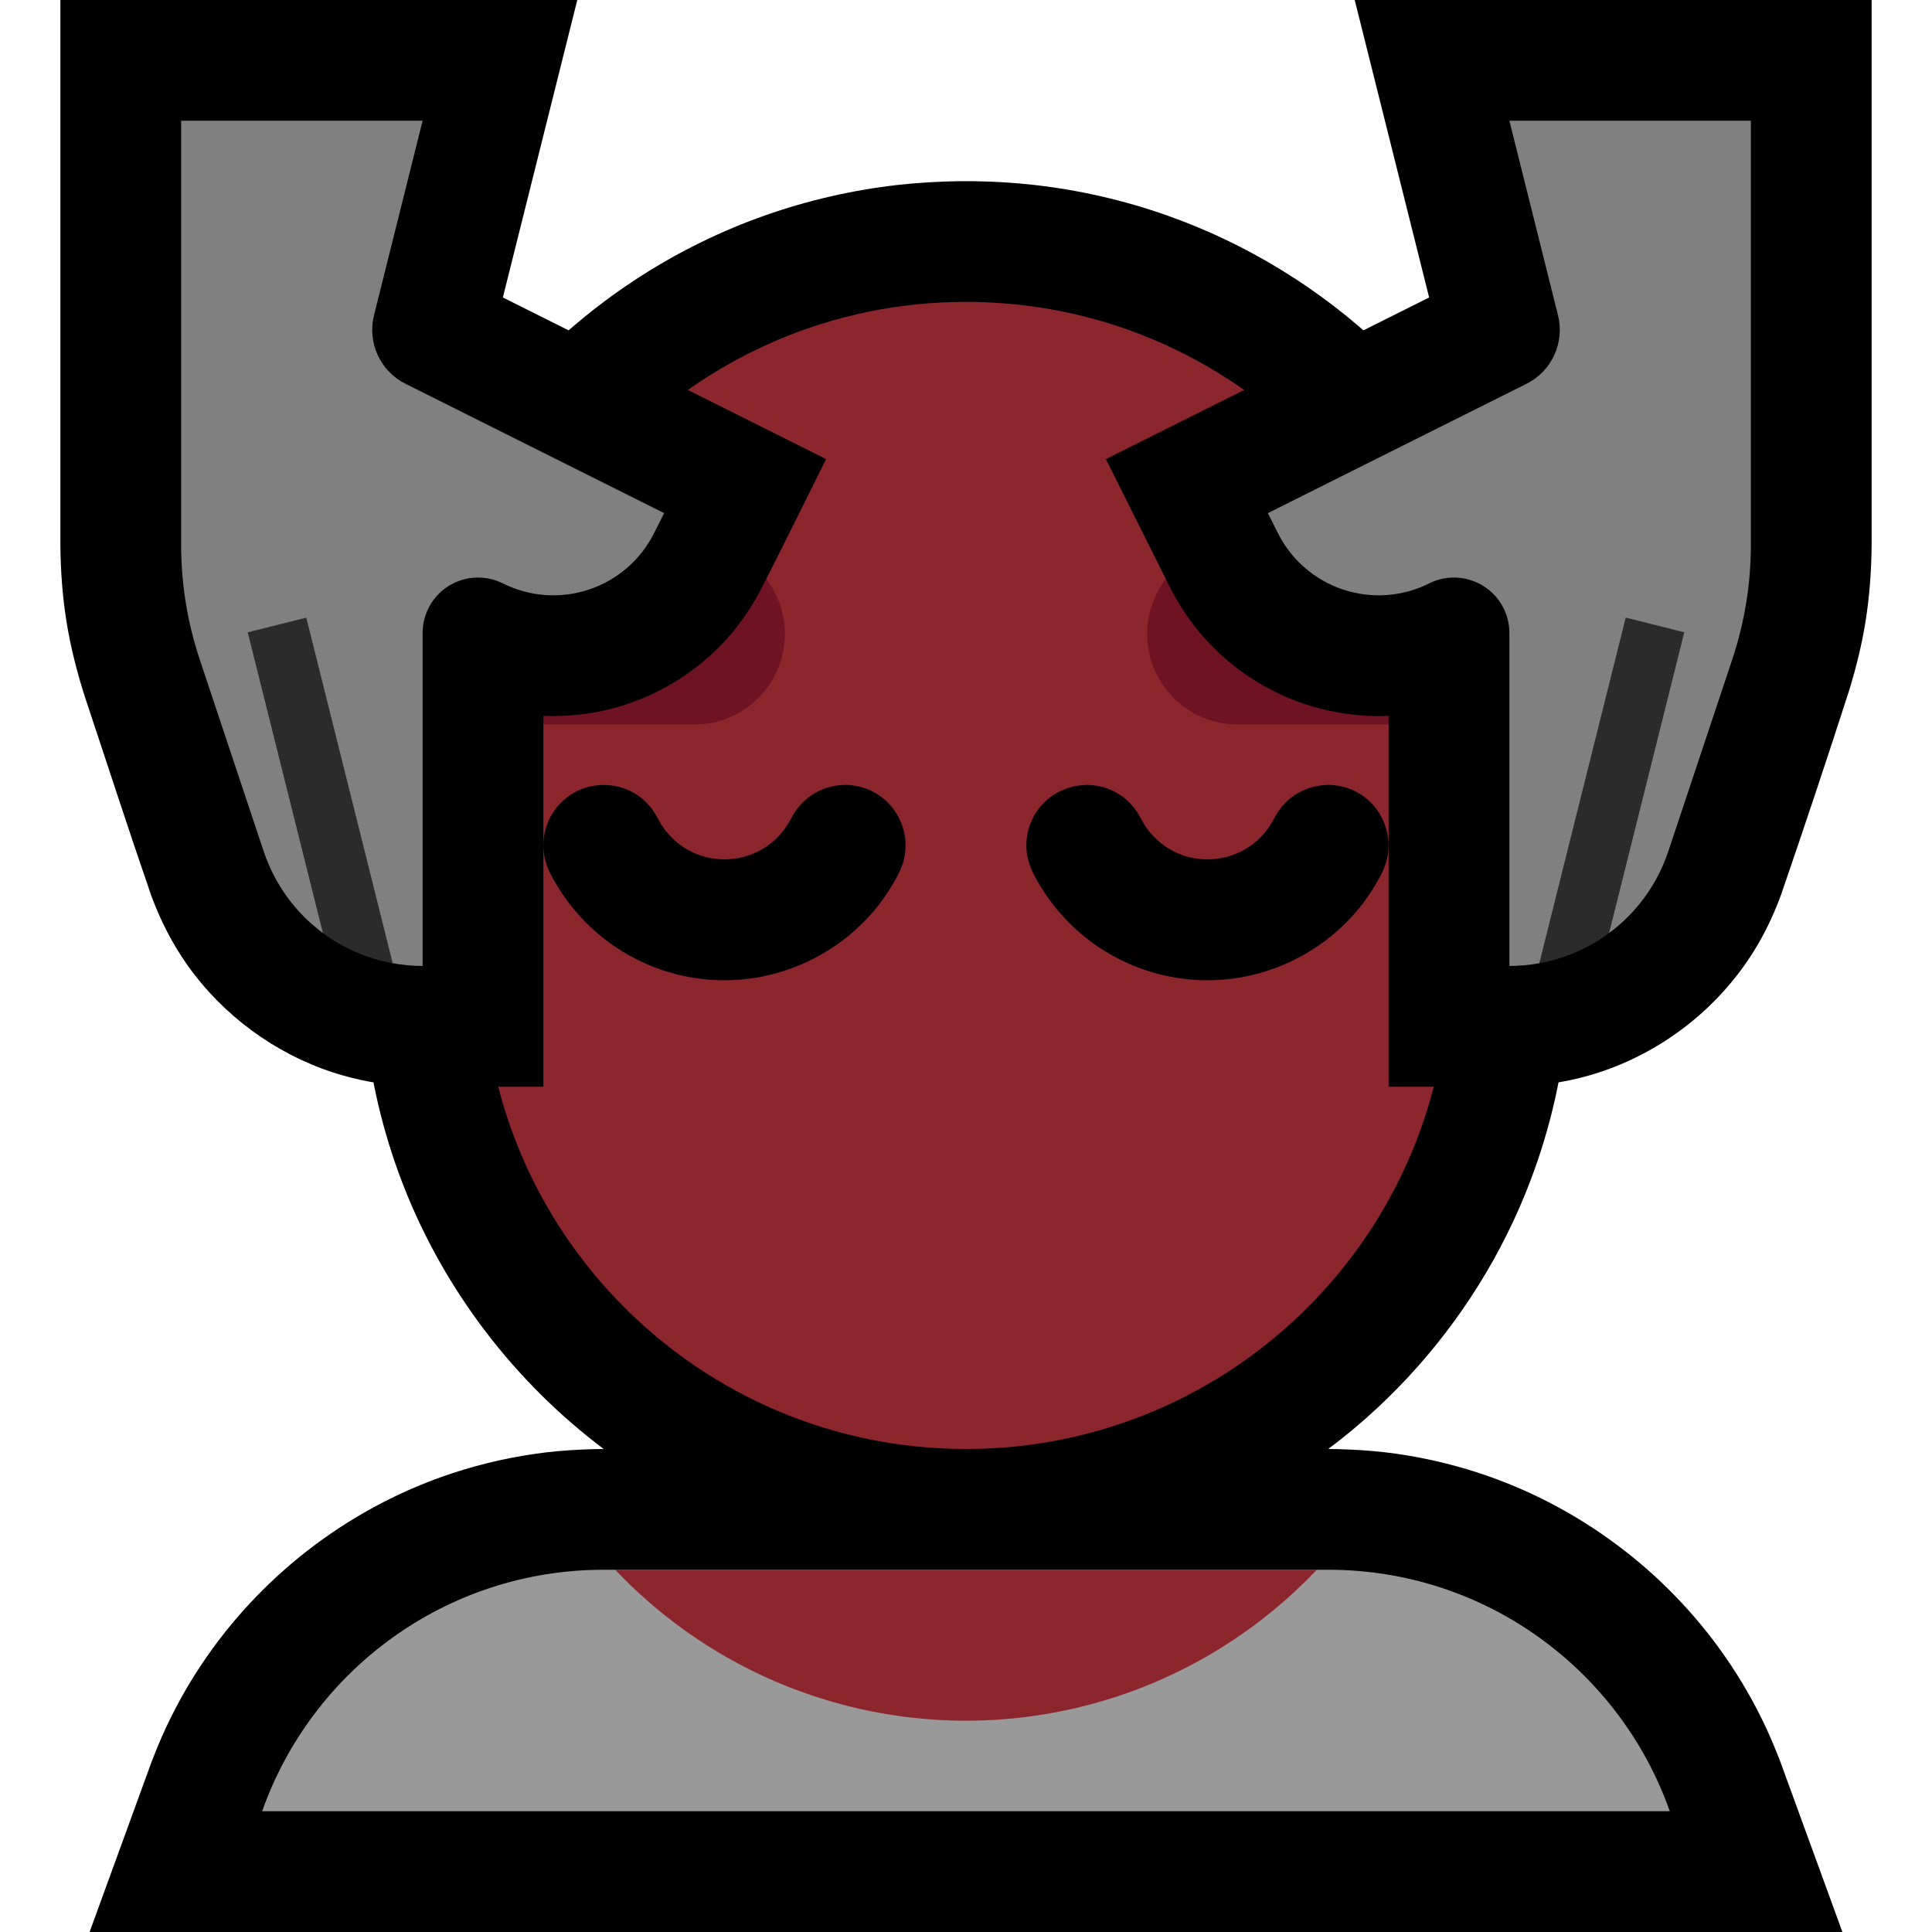 <svg clip-rule="evenodd" fill-rule="evenodd" stroke-linejoin="round" stroke-miterlimit="1.414" viewBox="0 0 32 32" xmlns="http://www.w3.org/2000/svg" xmlns:xlink="http://www.w3.org/1999/xlink"><clipPath id="a"><path clip-rule="evenodd" d="m0 0h32v32h-32z"/></clipPath><clipPath id="b"><path clip-rule="evenodd" d="m4.342 30c.822-2.331 3.044-4 5.656-4h12.002c2.612 0 4.834 1.669 5.657 4z"/></clipPath><clipPath id="c"><path clip-rule="evenodd" d="m24 13c0-4.418-3.582-8-8-8-4.418 0-8 3.582-8 8v3c0 4.418 3.582 8 8 8 4.418 0 8-3.582 8-8 0-.993 0-2.007 0-3z"/></clipPath><path d="m0 0h32v32h-32z" fill="none"/><g clip-path="url(#a)"><path d="m9.999 24c-1.472-1.107-2.628-2.617-3.305-4.333-.303-.769-.51-1.576-.614-2.396-.048-.379-.072-.76-.079-1.142-.007-1.086-.007-2.172 0-3.258.006-.34.025-.679.064-1.017.089-.782.272-1.553.542-2.292.485-1.324 1.253-2.539 2.238-3.548 1.069-1.095 2.388-1.94 3.832-2.448.704-.248 1.436-.416 2.177-.501.338-.039.677-.058 1.017-.064.13-.001.129-.001.258 0 .34.006.679.025 1.017.064.741.085 1.473.253 2.177.501 1.33.468 2.556 1.222 3.577 2.195 1.107 1.056 1.967 2.364 2.493 3.801.27.739.452 1.51.542 2.292.039.338.058.677.064 1.017.007 1.086.007 2.172 0 3.258-.009.466-.044.93-.114 1.392-.143.935-.42 1.849-.82 2.706-.543 1.163-1.313 2.219-2.253 3.094-.258.24-.529.467-.812.679l.162.002c.268.008.534.023.8.055.52.063 1.034.177 1.532.34 1.643.538 3.088 1.617 4.075 3.036.262.376.491.773.684 1.188.087.186.164.376.238.567l1.025 2.812h-29.032l1.024-2.811c.074-.192.151-.381.238-.568.193-.414.422-.812.684-1.187.987-1.419 2.432-2.499 4.075-3.037.497-.163 1.011-.277 1.531-.34.266-.032.532-.047.8-.055z"/><path d="m4.342 30c.822-2.331 3.044-4 5.656-4h12.002c2.612 0 4.834 1.669 5.657 4z" fill="#999"/><g clip-path="url(#b)"><circle cx="16" cy="20.5" fill="#8c262d" r="8"/></g><path d="m24 13c0-4.418-3.582-8-8-8-4.418 0-8 3.582-8 8v3c0 4.418 3.582 8 8 8 4.418 0 8-3.582 8-8 0-.993 0-2.007 0-3z" fill="#8c262d"/><g clip-path="url(#c)"><path d="m25 9v3s-2.723 0-4.5 0c-.828 0-1.5-.672-1.5-1.5s.672-1.5 1.5-1.5zm-18 0h4.5c.828 0 1.5.672 1.5 1.5s-.672 1.5-1.5 1.5c-1.777 0-4.5 0-4.5 0z" fill="#6e1322"/></g><path d="m22.046 13.001c.147.01.288.045.419.114.372.195.585.615.524 1.03-.026.184-.11.345-.204.503-.076.13-.162.254-.256.372-.56.701-1.406 1.145-2.301 1.208-.302.022-.607 0-.903-.063-.471-.1-.918-.307-1.299-.601-.326-.25-.602-.563-.811-.916-.052-.088-.104-.178-.142-.273-.04-.099-.064-.203-.071-.309-.009-.132.009-.266.053-.392.038-.112.098-.218.173-.31.249-.302.664-.432 1.041-.327.102.028.199.073.288.132.145.097.257.23.337.384l-.003-.008c.021.042.044.082.068.122.024.036.049.07.075.104.109.132.238.242.39.322.436.231.983.174 1.363-.14.137-.113.241-.252.322-.408l-.003.008c.018-.036.038-.07.059-.103.023-.033.046-.065.072-.096.044-.05.09-.097.142-.138.169-.134.373-.204.588-.215.04-.001.039-.001.079 0zm-8 0c.147.01.288.045.419.114.372.195.585.615.524 1.03-.026.184-.11.345-.204.503-.076.13-.162.254-.256.372-.56.701-1.406 1.145-2.301 1.208-.302.022-.607 0-.903-.063-.471-.1-.918-.307-1.299-.601-.326-.25-.602-.563-.811-.916-.052-.088-.104-.178-.142-.273-.04-.099-.064-.203-.071-.309-.009-.132.009-.266.053-.392.038-.112.098-.218.173-.31.068-.082.149-.153.238-.21.331-.209.765-.203 1.091.015.145.097.257.23.337.384l-.003-.008c.021.042.044.082.068.122.024.036.049.07.075.104.109.132.238.242.39.322.436.231.983.174 1.363-.14.137-.113.241-.252.322-.408l-.003.008c.018-.036.038-.07.059-.103.023-.033.046-.065.072-.096.044-.05.09-.097.142-.138.169-.134.373-.204.588-.215.04-.001.039-.001.079 0z"/><path d="m8.329 4.927 5.354 2.677c-.367.735-.726 1.474-1.103 2.204-.168.307-.367.592-.608.846-.546.576-1.268.975-2.046 1.131-.305.061-.615.083-.926.072v6.142c-.699 0-1.398.006-2.097-.001-.095-.003-.095-.003-.19-.008-.408-.028-.808-.1-1.197-.227-.966-.316-1.818-.943-2.407-1.771-.256-.36-.455-.753-.607-1.167-.376-1.089-.73-2.186-1.095-3.28-.13-.405-.235-.817-.304-1.238-.068-.422-.099-.846-.103-1.272v-9.036h8.562c-.411 1.643-.822 3.286-1.233 4.928zm16.682 13.072h-2.011v-6.142c-.087.003-.087.003-.173.004-.095-.002-.095-.002-.189-.005-.35-.022-.693-.083-1.026-.194-.691-.23-1.31-.657-1.771-1.221-.179-.219-.33-.457-.46-.708l-1.064-2.129 5.354-2.677-1.233-4.928h8.562v9.036c-.004.427-.035.85-.103 1.272-.06.371-.15.734-.258 1.094-.369 1.145-.749 2.287-1.141 3.424-.141.385-.322.751-.554 1.09-.59.866-1.464 1.522-2.46 1.848-.45.147-.915.221-1.387.235z"/><path d="m29 1.999v7.026c0 .645-.104 1.286-.308 1.897-.281.845-.706 2.119-1.06 3.18-.185.554-.533 1.021-.98 1.352l-.612-.359-.544.859c-.162.03-.327.045-.495.045-.001 0-.001 0-.001 0s0-3.46 0-5.515c0-.318-.165-.614-.435-.781-.271-.167-.609-.182-.894-.04-.443.222-.956.258-1.426.102-.47-.157-.859-.494-1.08-.937-.099-.197-.165-.329-.165-.329s2.9-1.45 4.283-2.142c.419-.209.636-.682.522-1.136l-.805-3.222h4z" fill="#808080"/><path d="m25.496 15.954 1.431-5.724.97.243-1.245 4.981c-.338.25-.733.424-1.156.5z" fill="#2b2b2b"/><path d="m3 1.999v7.026c0 .645.104 1.286.308 1.897.281.845.706 2.119 1.06 3.18.185.554.533 1.021.98 1.352l.612-.359.544.859c.162.03.327.045.495.045h.001s0-3.46 0-5.515c0-.318.165-.614.435-.781.271-.167.609-.182.894-.04.443.222.956.258 1.426.102.47-.157.859-.494 1.08-.937.099-.197.165-.329.165-.329s-2.9-1.45-4.283-2.142c-.419-.209-.636-.682-.522-1.136l.805-3.222h-4z" fill="#808080"/><path d="m6.504 15.954-1.431-5.724-.97.243 1.245 4.981c.338.25.733.424 1.156.5z" fill="#2b2b2b"/></g></svg>